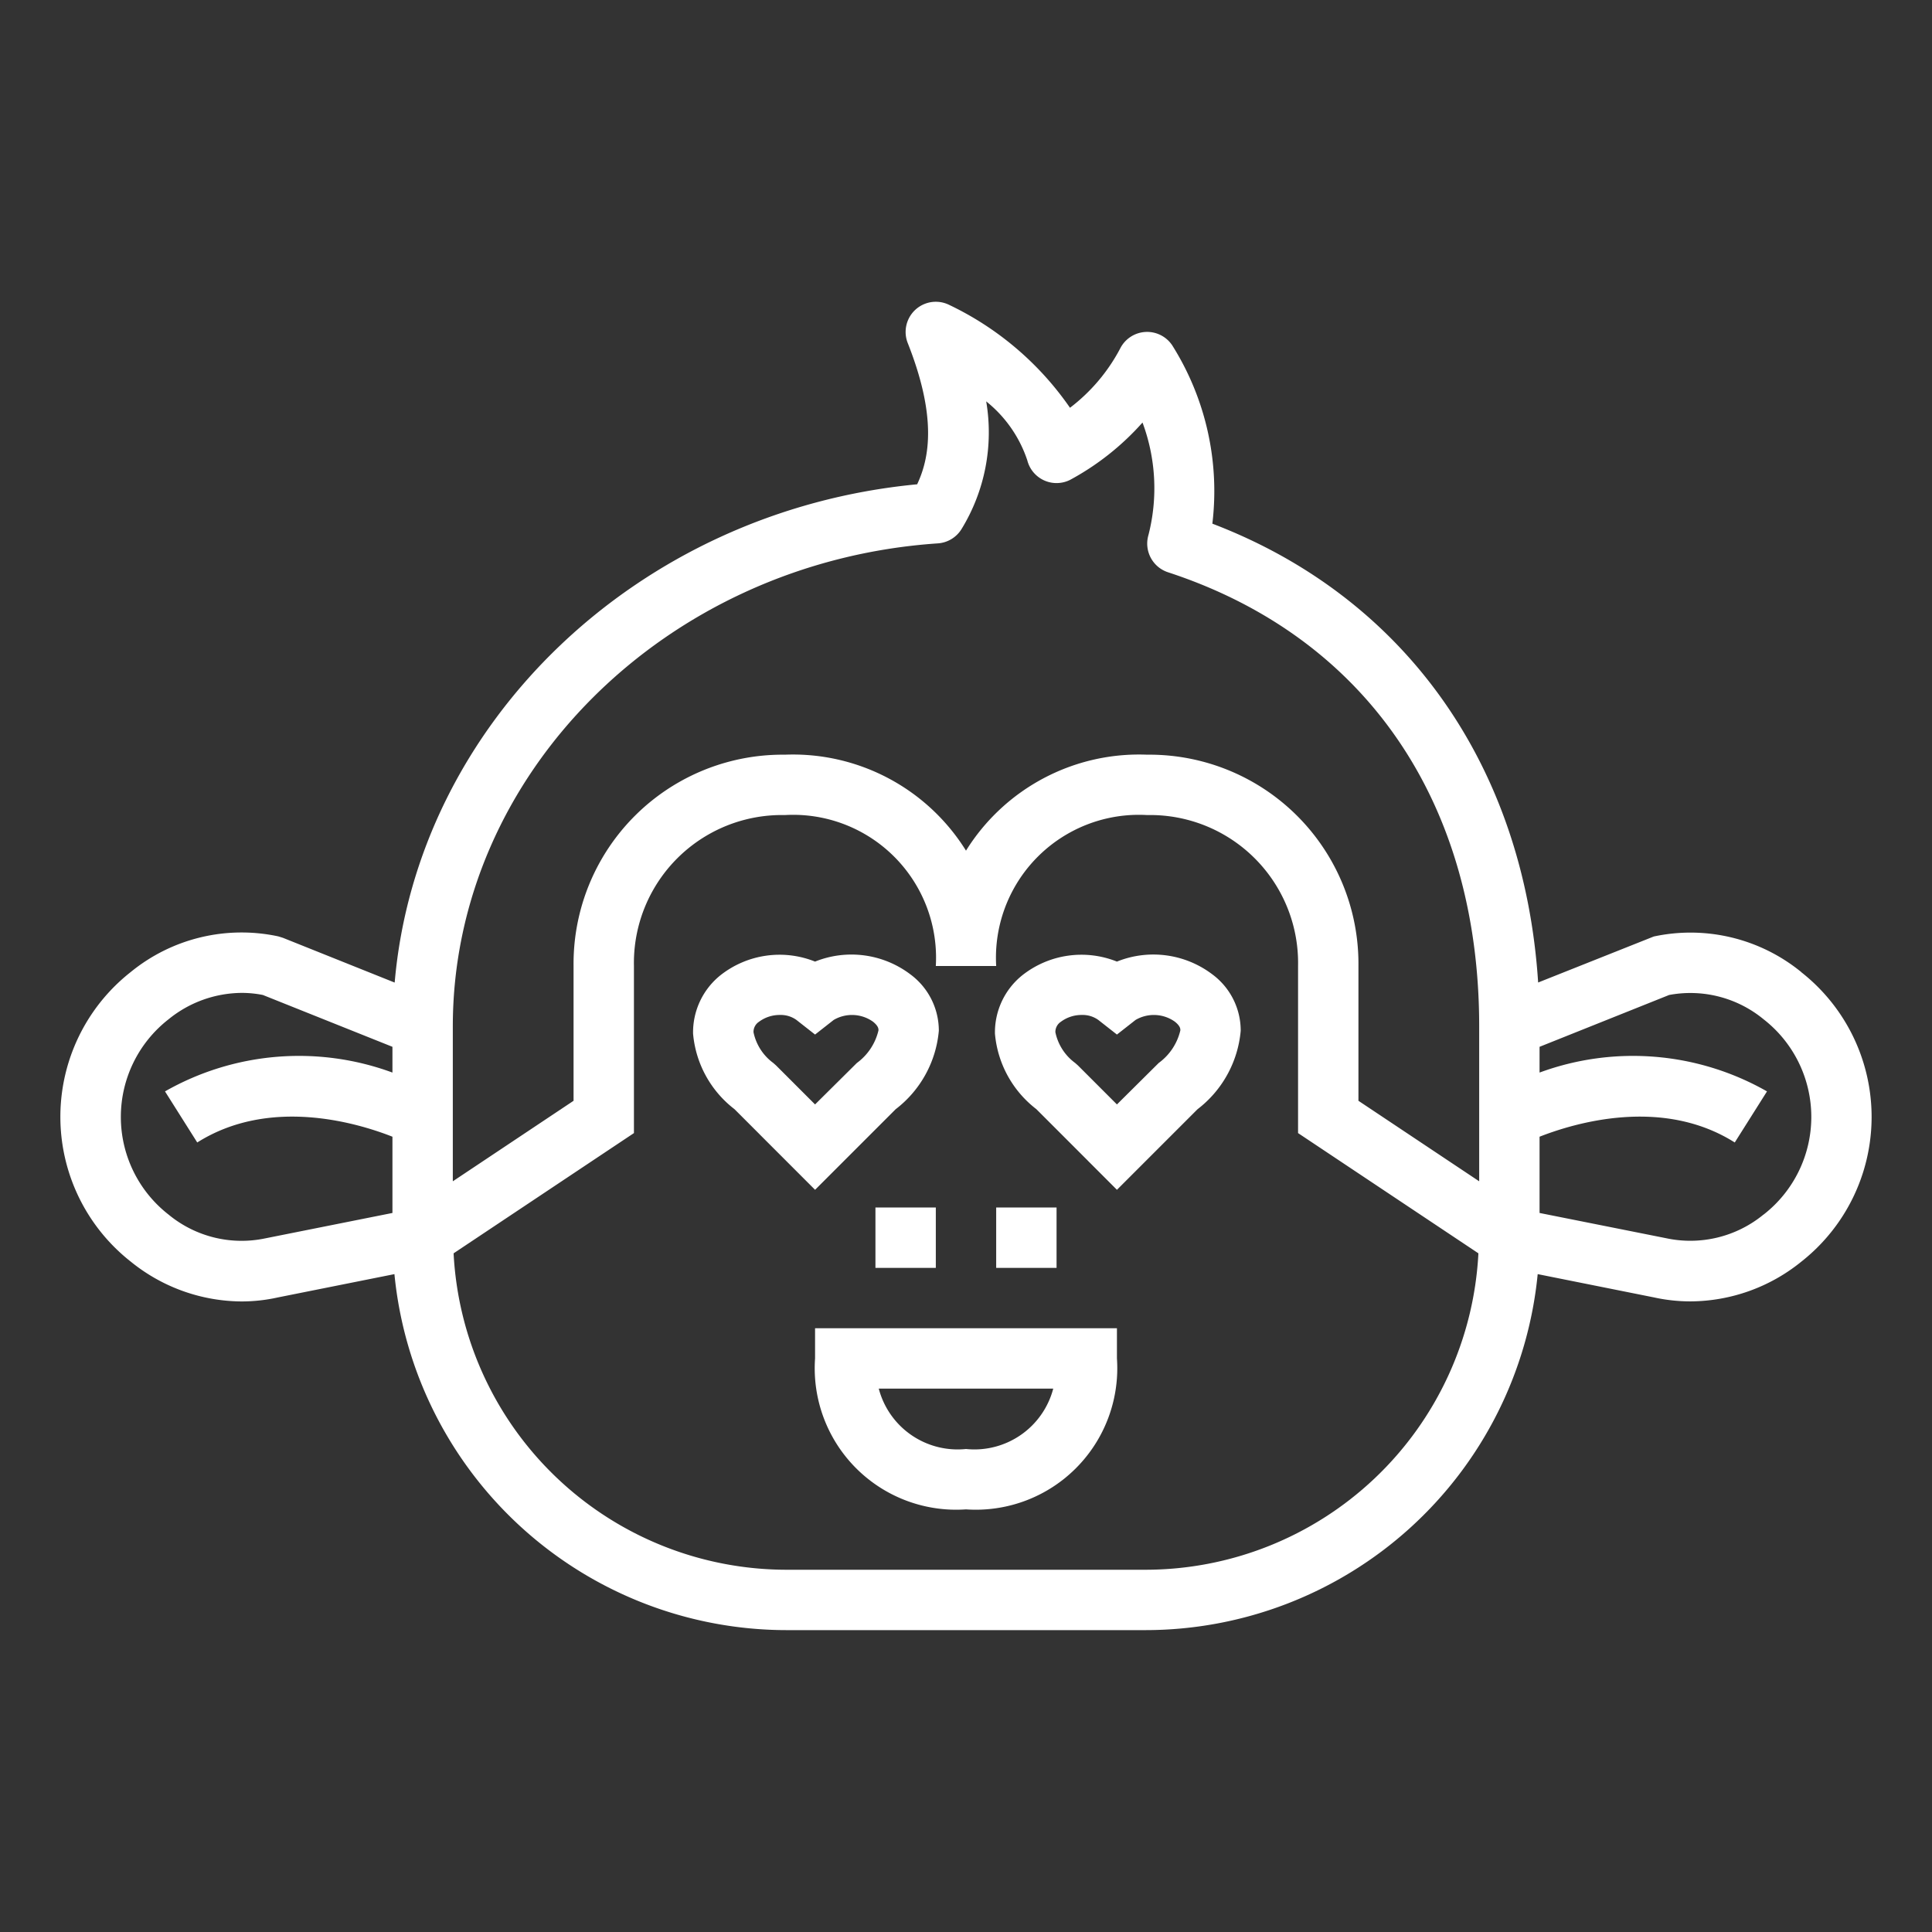 <svg xmlns="http://www.w3.org/2000/svg" version="1.1" xmlns:xlink="http://www.w3.org/1999/xlink" xmlns:svgjs="http://svgjs.com/svgjs" width="512" height="512" x="0" y="0" viewBox="0 0 64 64" style="enable-background:new 0 0 512 512" xml:space="preserve" class=""><rect x="0" y="0" width="64" height="64" fill="#333333" stroke="none"/><g><g xmlns="http://www.w3.org/2000/svg" id="outline"><path d="M59.674,32.205a5.8,5.8,0,0,0-4.891-1.182l-3.83,1.524c-.466-7.194-4.409-12.762-10.792-15.2a9.059,9.059,0,0,0-1.333-5.913,1,1,0,0,0-1.723.115,5.956,5.956,0,0,1-1.66,1.959,10.191,10.191,0,0,0-4.025-3.419,1,1,0,0,0-1.35,1.275c.953,2.409.738,3.775.312,4.679-9.274.88-16.563,7.916-17.308,16.506l-3.7-1.482-.154-.048a5.8,5.8,0,0,0-4.891,1.182,6.1,6.1,0,0,0,0,9.59A5.874,5.874,0,0,0,8,43.112a5.527,5.527,0,0,0,1.2-.132l3.866-.773A13.064,13.064,0,0,0,26.083,54H37.917A13.064,13.064,0,0,0,50.938,42.207l3.845.77A5.661,5.661,0,0,0,56,43.11a5.869,5.869,0,0,0,3.67-1.315,6.1,6.1,0,0,0,0-9.59ZM13,35.53a8.962,8.962,0,0,0-7.534.624l1.068,1.692c2.4-1.515,5.291-.653,6.466-.191v2.526l-4.217.842a3.8,3.8,0,0,1-3.2-.789,4.1,4.1,0,0,1,0-6.468A3.876,3.876,0,0,1,8,32.891a3.592,3.592,0,0,1,.708.069L13,34.677ZM37.917,52H26.083A11.051,11.051,0,0,1,15.026,41.518L21,37.535V32a4.9,4.9,0,0,1,5-5,4.734,4.734,0,0,1,5,5h2a4.734,4.734,0,0,1,5-5,4.9,4.9,0,0,1,5,5v5.535l5.974,3.983A11.051,11.051,0,0,1,37.917,52ZM49,39.132l-4-2.667V32a6.926,6.926,0,0,0-7-7,6.75,6.75,0,0,0-6,3.179A6.75,6.75,0,0,0,26,25a6.926,6.926,0,0,0-7,7v4.465l-4,2.667V34c0-8.36,7.058-15.39,16.067-16a1,1,0,0,0,.785-.474,6.131,6.131,0,0,0,.817-4.23,4.193,4.193,0,0,1,1.362,1.954,1,1,0,0,0,1.416.647,8.793,8.793,0,0,0,2.4-1.9,6.235,6.235,0,0,1,.194,3.737,1,1,0,0,0,.65,1.223C45.242,21.1,49,26.58,49,34Zm9.421,1.1a3.82,3.82,0,0,1-3.225.786L51,40.181V37.655c1.176-.461,4.069-1.324,6.466.191l1.068-1.692A8.962,8.962,0,0,0,51,35.53v-.853l4.292-1.717a3.813,3.813,0,0,1,3.13.806,4.1,4.1,0,0,1,0,6.468Z" fill="#ffffff" data-original="#000000" class=""></path><rect x="29" y="40" width="2" height="2" fill="#ffffff" data-original="#000000" class=""></rect><rect x="33" y="40" width="2" height="2" fill="#ffffff" data-original="#000000" class=""></rect><path d="M29.668,36.746a3.681,3.681,0,0,0,1.432-2.6,2.32,2.32,0,0,0-.941-1.868A3.233,3.233,0,0,0,27,31.854a3.161,3.161,0,0,0-3.135.453,2.425,2.425,0,0,0-.906,1.935,3.54,3.54,0,0,0,1.371,2.5L27,39.414Zm-4.051-1.533a1.687,1.687,0,0,1-.656-1.019.4.4,0,0,1,.177-.343,1.147,1.147,0,0,1,.7-.229.888.888,0,0,1,.545.165l.617.484.617-.484a1.2,1.2,0,0,1,1.3.056c.185.148.184.239.184.288a1.864,1.864,0,0,1-.717,1.082L27,36.586l-1.293-1.293Z" fill="#ffffff" data-original="#000000" class=""></path><path d="M40.159,32.276A3.233,3.233,0,0,0,37,31.854a3.161,3.161,0,0,0-3.135.453,2.425,2.425,0,0,0-.906,1.935,3.54,3.54,0,0,0,1.371,2.5L37,39.414l2.668-2.668a3.681,3.681,0,0,0,1.432-2.6A2.32,2.32,0,0,0,40.159,32.276Zm-1.776,2.937L37,36.586l-1.293-1.293-.09-.08a1.687,1.687,0,0,1-.656-1.019.4.4,0,0,1,.177-.343,1.147,1.147,0,0,1,.7-.229.888.888,0,0,1,.545.165l.617.484.617-.484a1.2,1.2,0,0,1,1.3.056c.185.148.184.239.184.288A1.864,1.864,0,0,1,38.383,35.213Z" fill="#ffffff" data-original="#000000" class=""></path><path d="M27,45a4.686,4.686,0,0,0,5,5,4.686,4.686,0,0,0,5-5V44H27Zm7.89,1A2.7,2.7,0,0,1,32,48a2.7,2.7,0,0,1-2.89-2Z" fill="#ffffff" data-original="#000000" class=""></path></g></g></svg>